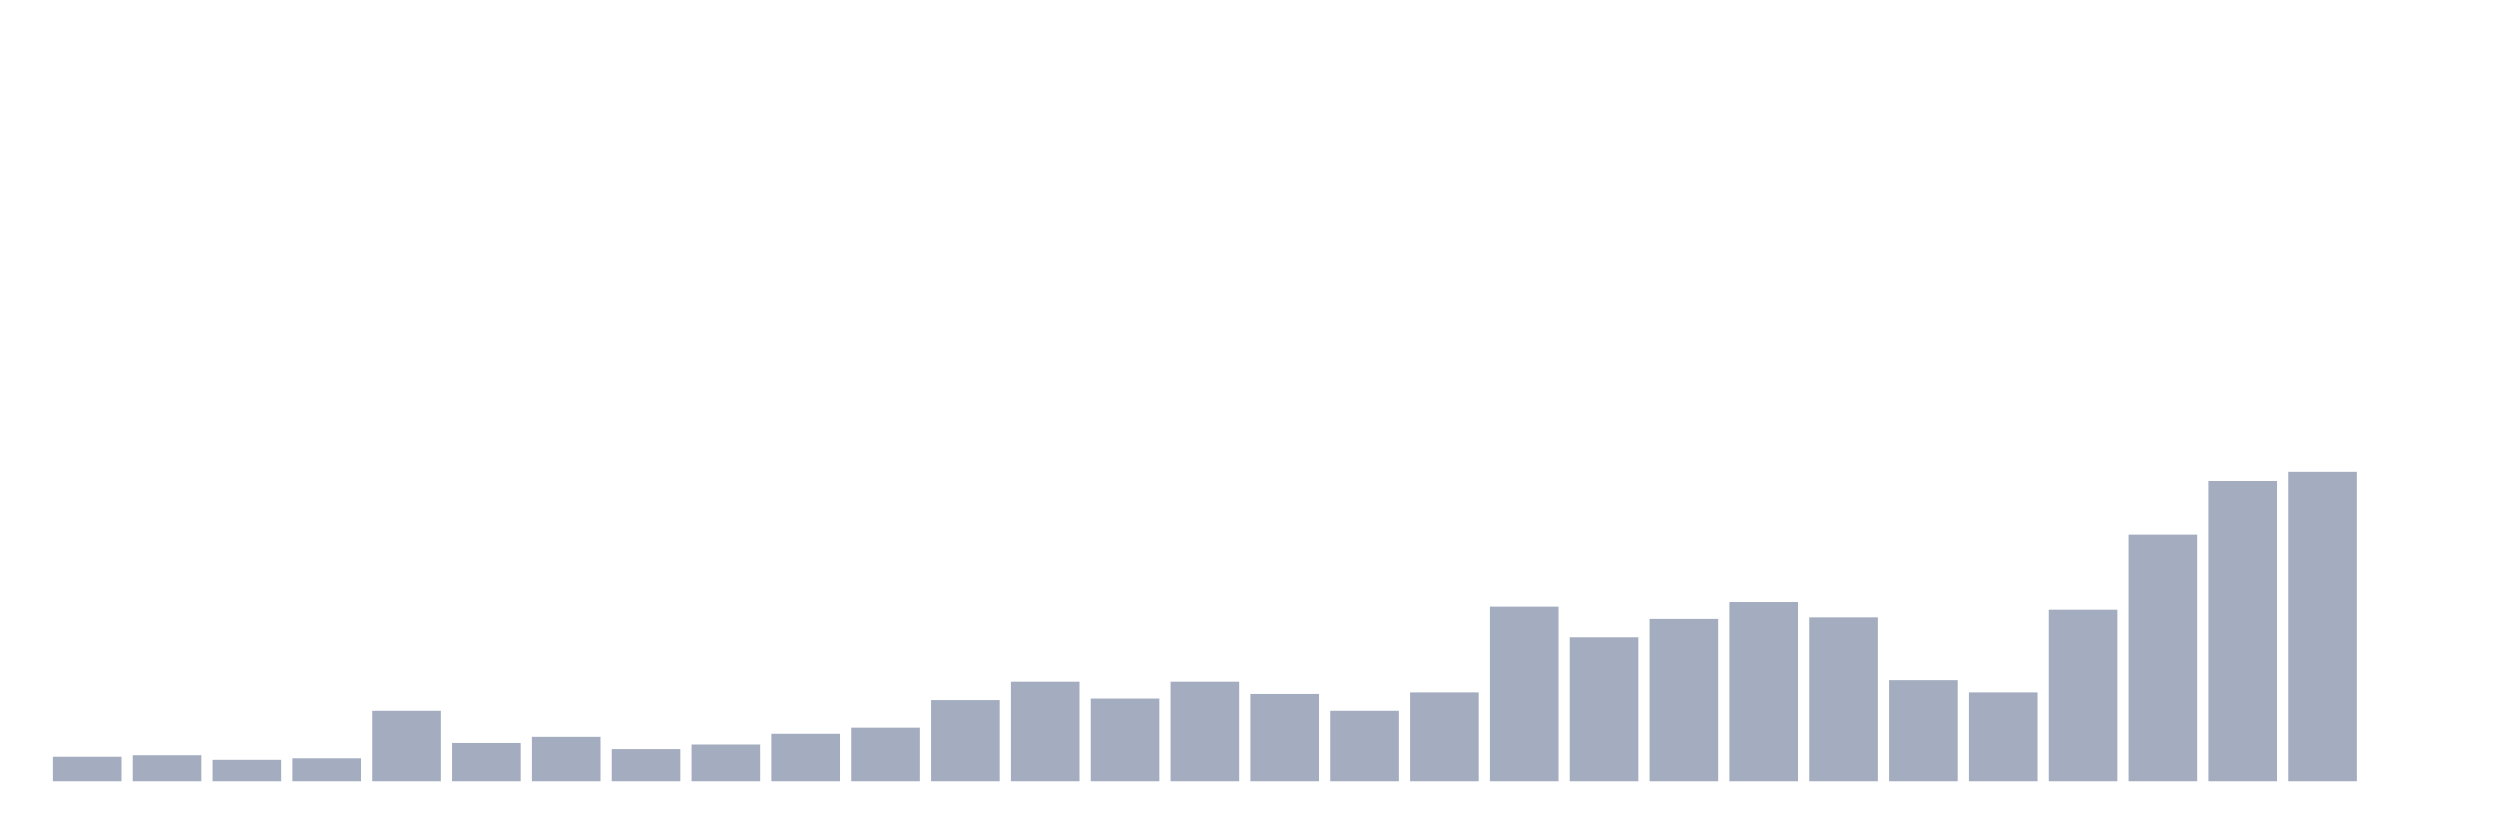 <svg xmlns="http://www.w3.org/2000/svg" viewBox="0 0 480 160"><g transform="translate(10,10)"><rect class="bar" x="0.153" width="13.175" y="135.294" height="4.706" fill="rgb(164,173,192)"></rect><rect class="bar" x="15.482" width="13.175" y="135" height="5" fill="rgb(164,173,192)"></rect><rect class="bar" x="30.81" width="13.175" y="135.882" height="4.118" fill="rgb(164,173,192)"></rect><rect class="bar" x="46.138" width="13.175" y="135.588" height="4.412" fill="rgb(164,173,192)"></rect><rect class="bar" x="61.466" width="13.175" y="126.471" height="13.529" fill="rgb(164,173,192)"></rect><rect class="bar" x="76.794" width="13.175" y="132.647" height="7.353" fill="rgb(164,173,192)"></rect><rect class="bar" x="92.123" width="13.175" y="131.471" height="8.529" fill="rgb(164,173,192)"></rect><rect class="bar" x="107.451" width="13.175" y="133.824" height="6.176" fill="rgb(164,173,192)"></rect><rect class="bar" x="122.779" width="13.175" y="132.941" height="7.059" fill="rgb(164,173,192)"></rect><rect class="bar" x="138.107" width="13.175" y="130.882" height="9.118" fill="rgb(164,173,192)"></rect><rect class="bar" x="153.436" width="13.175" y="129.706" height="10.294" fill="rgb(164,173,192)"></rect><rect class="bar" x="168.764" width="13.175" y="124.412" height="15.588" fill="rgb(164,173,192)"></rect><rect class="bar" x="184.092" width="13.175" y="120.882" height="19.118" fill="rgb(164,173,192)"></rect><rect class="bar" x="199.42" width="13.175" y="124.118" height="15.882" fill="rgb(164,173,192)"></rect><rect class="bar" x="214.748" width="13.175" y="120.882" height="19.118" fill="rgb(164,173,192)"></rect><rect class="bar" x="230.077" width="13.175" y="123.235" height="16.765" fill="rgb(164,173,192)"></rect><rect class="bar" x="245.405" width="13.175" y="126.471" height="13.529" fill="rgb(164,173,192)"></rect><rect class="bar" x="260.733" width="13.175" y="122.941" height="17.059" fill="rgb(164,173,192)"></rect><rect class="bar" x="276.061" width="13.175" y="106.471" height="33.529" fill="rgb(164,173,192)"></rect><rect class="bar" x="291.39" width="13.175" y="112.353" height="27.647" fill="rgb(164,173,192)"></rect><rect class="bar" x="306.718" width="13.175" y="108.824" height="31.176" fill="rgb(164,173,192)"></rect><rect class="bar" x="322.046" width="13.175" y="105.588" height="34.412" fill="rgb(164,173,192)"></rect><rect class="bar" x="337.374" width="13.175" y="108.529" height="31.471" fill="rgb(164,173,192)"></rect><rect class="bar" x="352.702" width="13.175" y="120.588" height="19.412" fill="rgb(164,173,192)"></rect><rect class="bar" x="368.031" width="13.175" y="122.941" height="17.059" fill="rgb(164,173,192)"></rect><rect class="bar" x="383.359" width="13.175" y="107.059" height="32.941" fill="rgb(164,173,192)"></rect><rect class="bar" x="398.687" width="13.175" y="92.647" height="47.353" fill="rgb(164,173,192)"></rect><rect class="bar" x="414.015" width="13.175" y="82.353" height="57.647" fill="rgb(164,173,192)"></rect><rect class="bar" x="429.344" width="13.175" y="80.588" height="59.412" fill="rgb(164,173,192)"></rect><rect class="bar" x="444.672" width="13.175" y="140" height="0" fill="rgb(164,173,192)"></rect></g></svg>